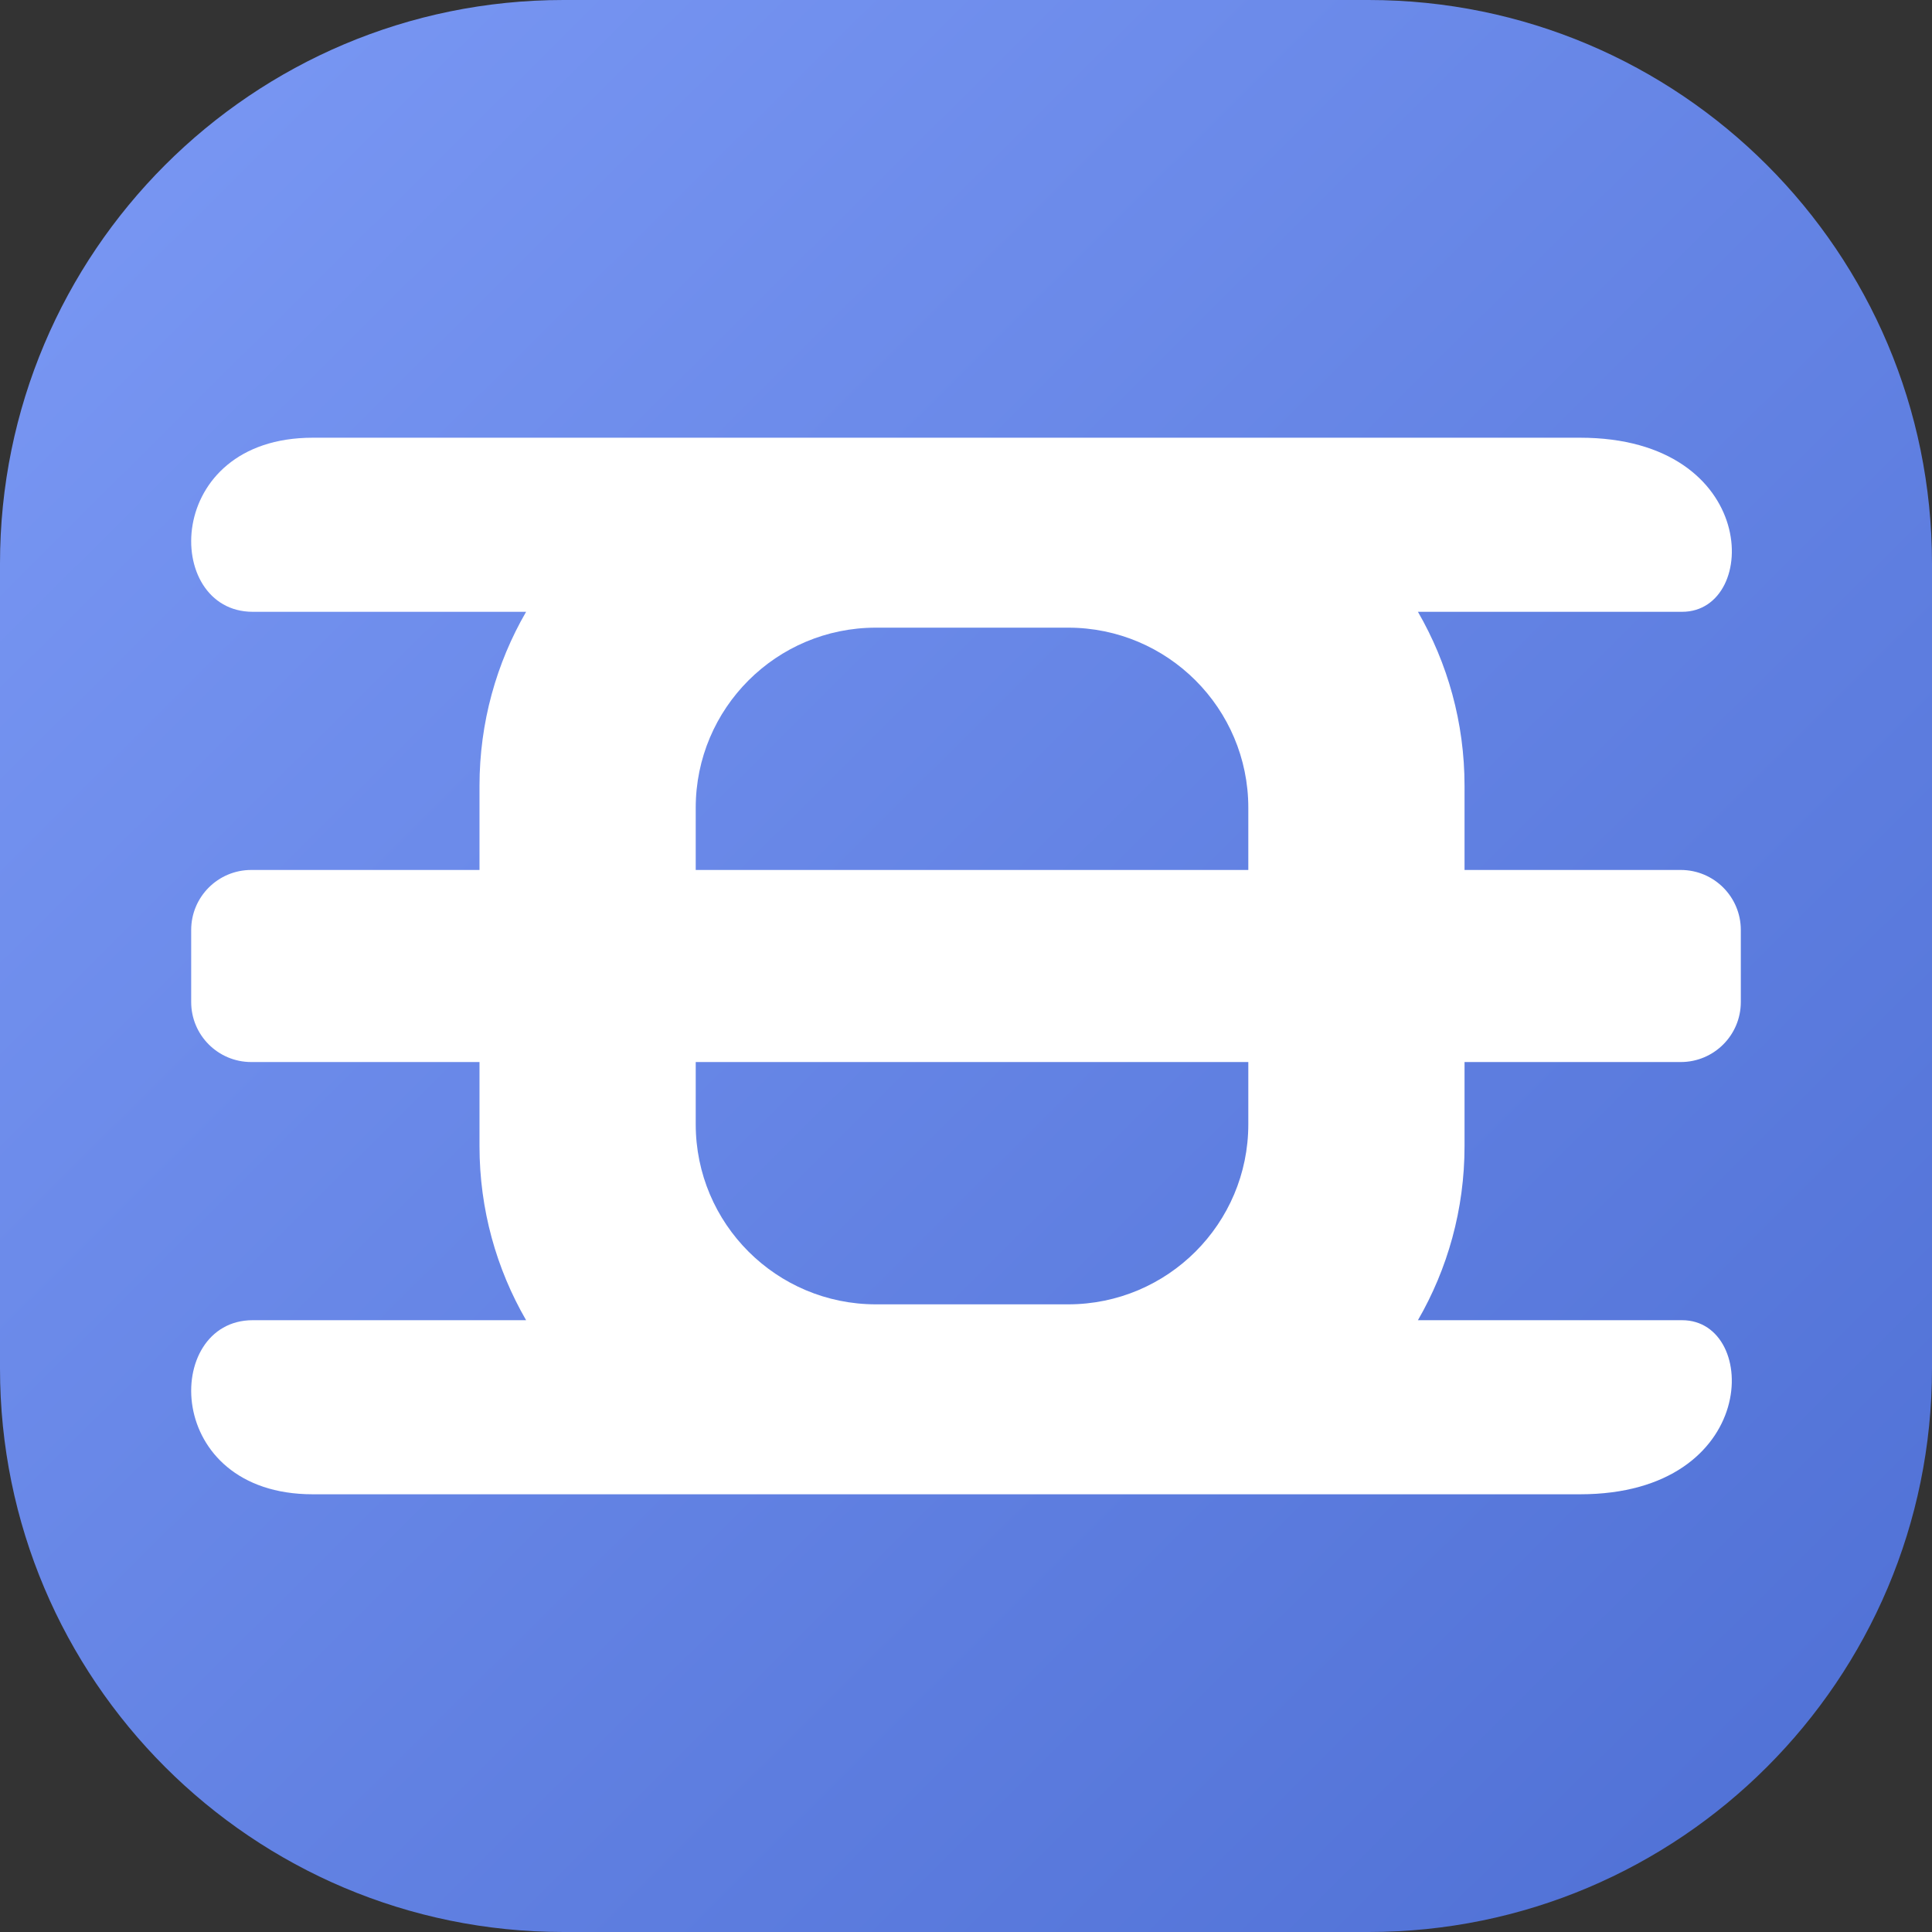 <svg width="48" height="48" viewBox="0 0 48 48" fill="none" xmlns="http://www.w3.org/2000/svg">
<rect x="0" y="0" width="48" height="48" fill="#333333" stroke="none"/>
<path d="M0 14C0 6.268 6.268 0 14 0H34C41.732 0 48 6.268 48 14V34C48 41.732 41.732 48 34 48H14C6.268 48 0 41.732 0 34V14Z" fill="url(#paint0_linear_1301_966)"/>
<path fill-rule="evenodd" clip-rule="evenodd" d="M35.228 15.2H41.793C43.733 15.2 43.733 10.875 39.256 10.875H27.731H20.568H7.77C4.039 10.875 4.039 15.2 6.278 15.2H13.071C12.334 16.473 11.913 17.95 11.913 19.526V21.614H6.242C5.418 21.614 4.75 22.281 4.75 23.105V24.895C4.75 25.719 5.418 26.386 6.242 26.386H11.913V28.474C11.913 30.05 12.334 31.527 13.071 32.8H6.278C4.039 32.8 4.039 37.125 7.77 37.125H20.568H27.731H39.255C43.732 37.125 43.732 32.8 41.792 32.8H35.228C35.964 31.527 36.386 30.05 36.386 28.474V26.386H41.758C42.582 26.386 43.25 25.719 43.25 24.895V23.105C43.25 22.281 42.582 21.614 41.758 21.614H36.386V19.526C36.386 17.95 35.964 16.473 35.228 15.2ZM31.014 21.614V20.069C31.014 17.597 29.009 15.594 26.537 15.594H21.762C19.289 15.594 17.285 17.597 17.285 20.069V21.614H31.014ZM17.285 26.386V27.931C17.285 30.403 19.289 32.406 21.762 32.406H26.537C29.009 32.406 31.014 30.403 31.014 27.931V26.386H17.285Z" fill="white"/>
<defs>
<linearGradient id="paint0_linear_1301_966" x1="48" y1="48" x2="0.147" y2="-0.146" gradientUnits="userSpaceOnUse">
<stop stop-color="#4E6FD4"/>
<stop offset="1" stop-color="#7B99F5"/>
</linearGradient>
</defs>
</svg>
